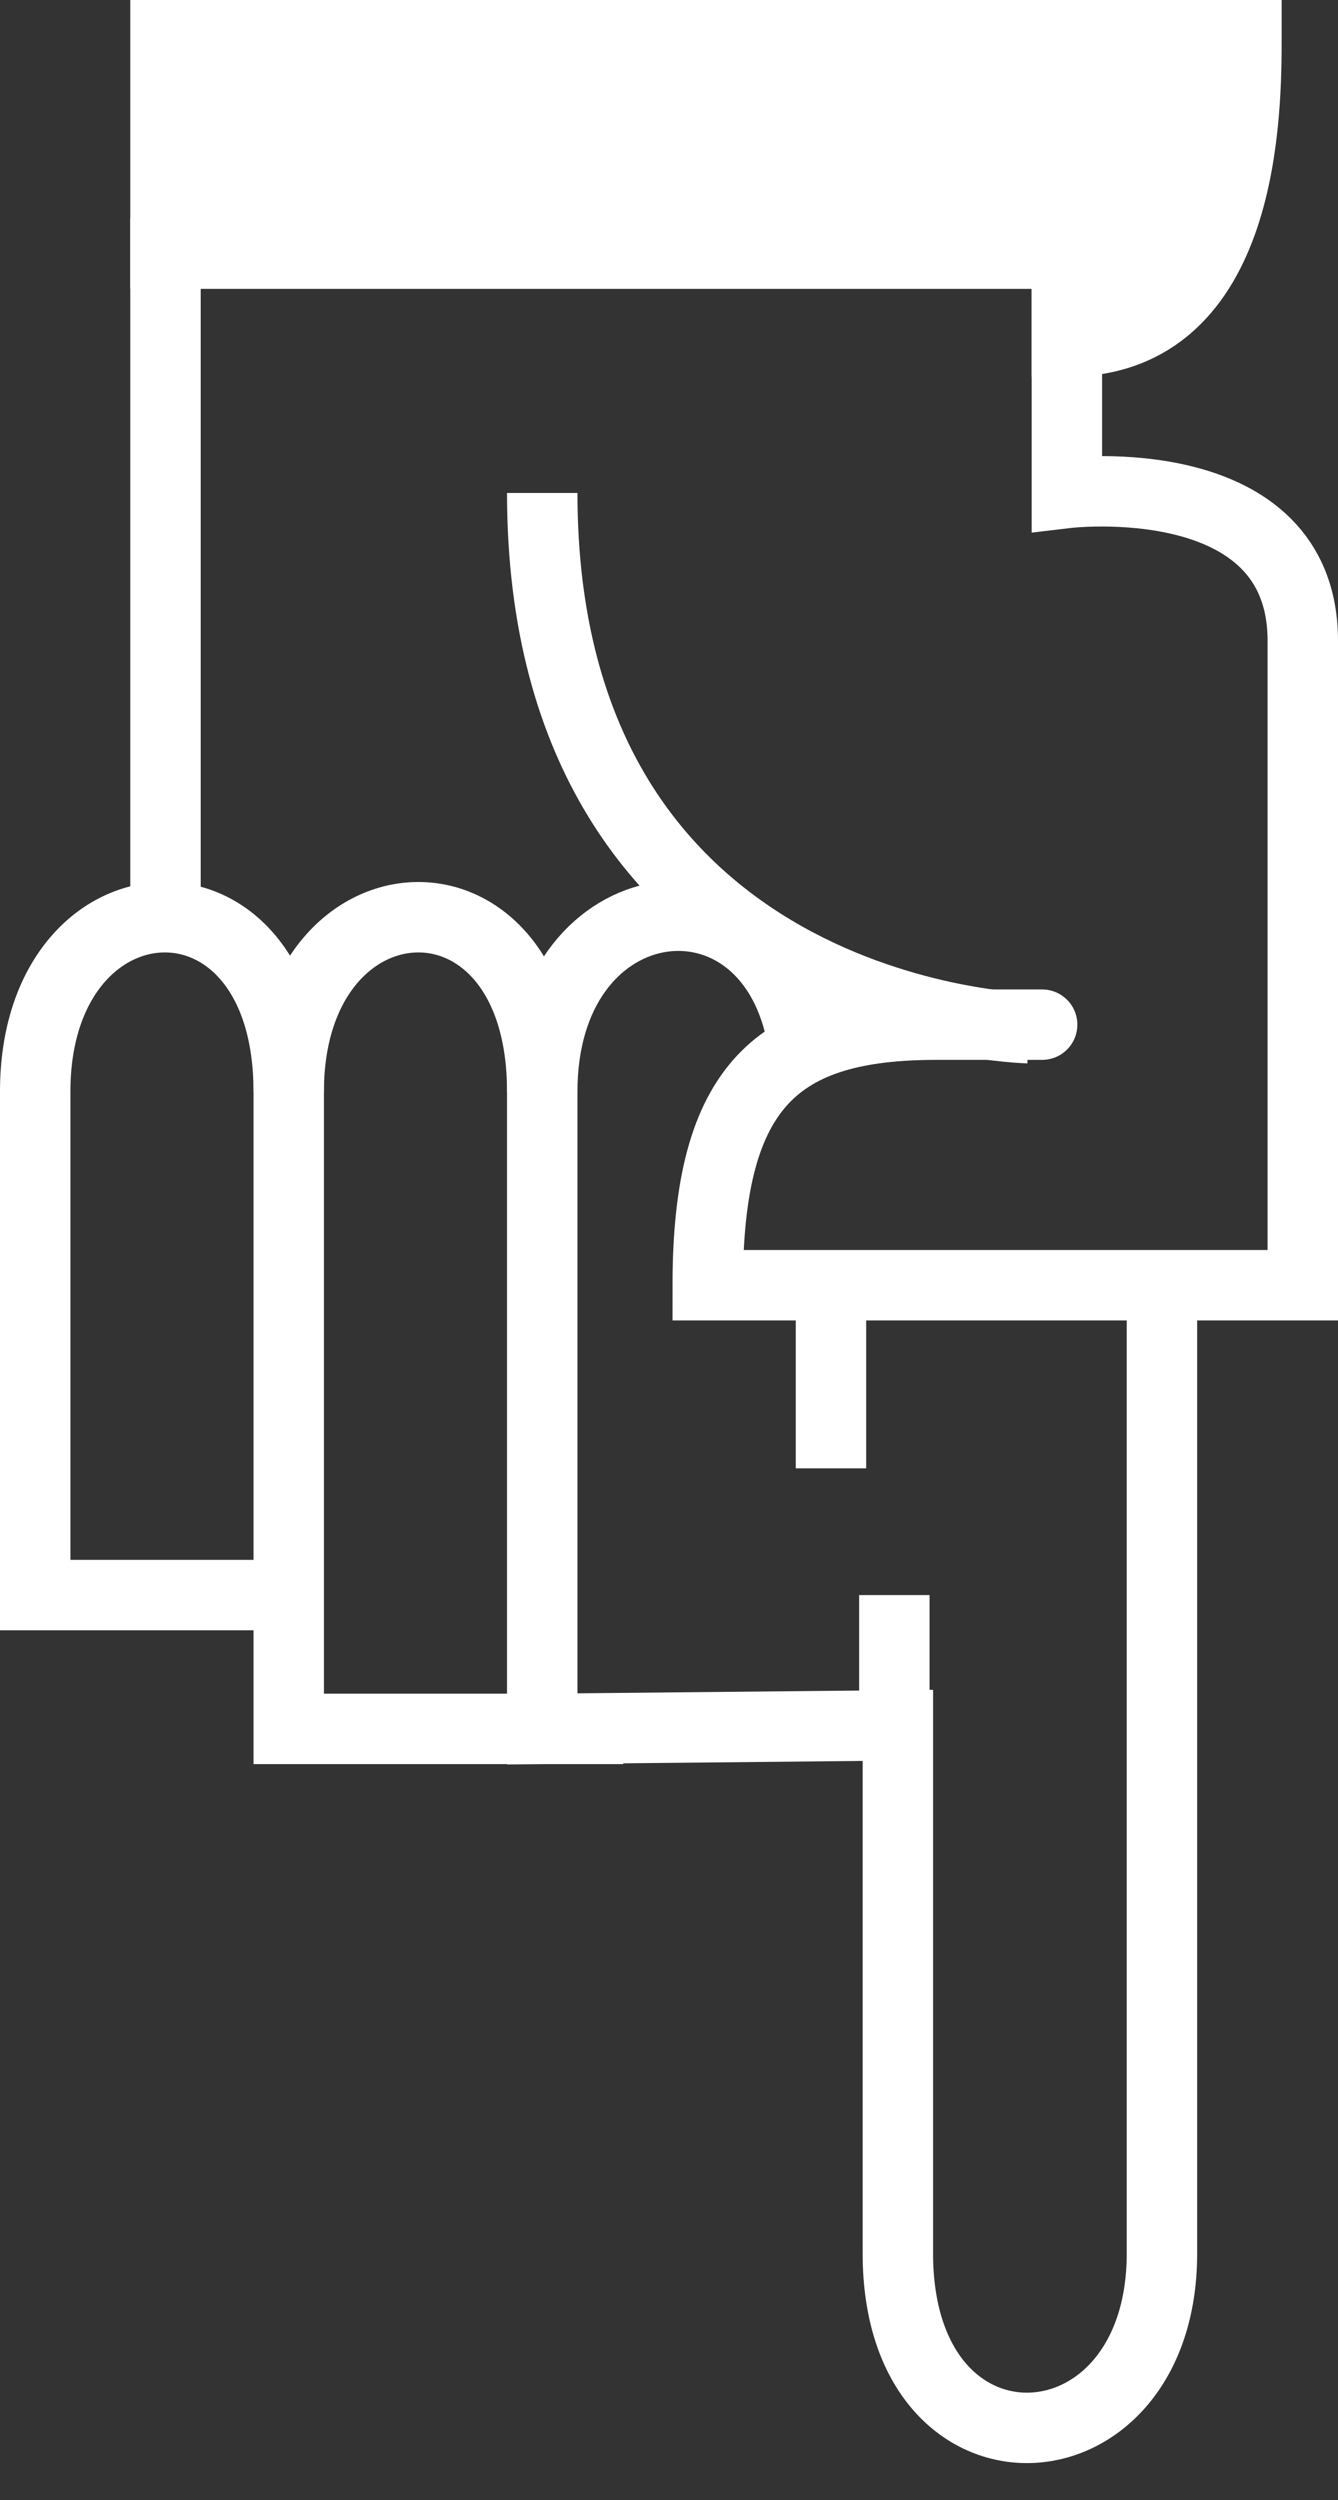 <?xml version="1.0" encoding="utf-8"?>
<!-- Generator: Adobe Illustrator 18.1.0, SVG Export Plug-In . SVG Version: 6.00 Build 0)  -->
<svg version="1.1" id="Layer_1" xmlns="http://www.w3.org/2000/svg" xmlns:xlink="http://www.w3.org/1999/xlink" width="38" height="71">
<rect width="100%" height="100%" fill="#333333" stroke="none"/>
<g>
	<path fill="none" stroke="#FFFFFF" stroke-width="2" stroke-miterlimit="10" d="M33,36.6V64c0,6.4-7.5,6.8-7.5,0V49l-10.1,0.1V31
		c0-5.8,6.1-6.7,7.3-1.9"/>
	<path fill="none" stroke="#FFFFFF" stroke-width="2" stroke-miterlimit="10" d="M15.4,31c0-6.8-7.2-6.4-7.2,0v18.1h9.5"/>
	<path fill="none" stroke="#FFFFFF" stroke-width="2" stroke-miterlimit="10" d="M8.2,31c0-6.8-7.2-6.4-7.2,0v14.3h7.2"/>
	<path fill="none" stroke="#FFFFFF" stroke-width="2" stroke-miterlimit="10" d="M29.7,39.2"/>
	<path fill="none" stroke="#FFFFFF" stroke-width="2" stroke-miterlimit="10" d="M4.7,26.1V7.2h25.6V14c0,0,6.7-0.8,6.7,4.2
		c0,5,0,18.3,0,18.3H20.1c0-5.7,2-7.4,6.5-7.4c4.5,0,2.6,0,2.6,0"/>
	<path fill="none" stroke="#FFFFFF" stroke-width="2" stroke-miterlimit="10" d="M15.4,14c0,14.9,13.8,15.2,13.8,15.2"/>
	<path fill="#FFFFFF" stroke="#FFFFFF" stroke-width="2" stroke-miterlimit="10" d="M4.7,7.2V1h30.7c0,2.1,0,8.7-5.1,8.7V7.2H4.7z"
		/>
	<line fill="none" stroke="#FFFFFF" stroke-width="2" stroke-miterlimit="10" x1="23.6" y1="36.6" x2="23.6" y2="41.7"/>
	<line fill="none" stroke="#FFFFFF" stroke-width="2" stroke-miterlimit="10" x1="25.4" y1="45.3" x2="25.4" y2="49"/>
</g>
</svg>
